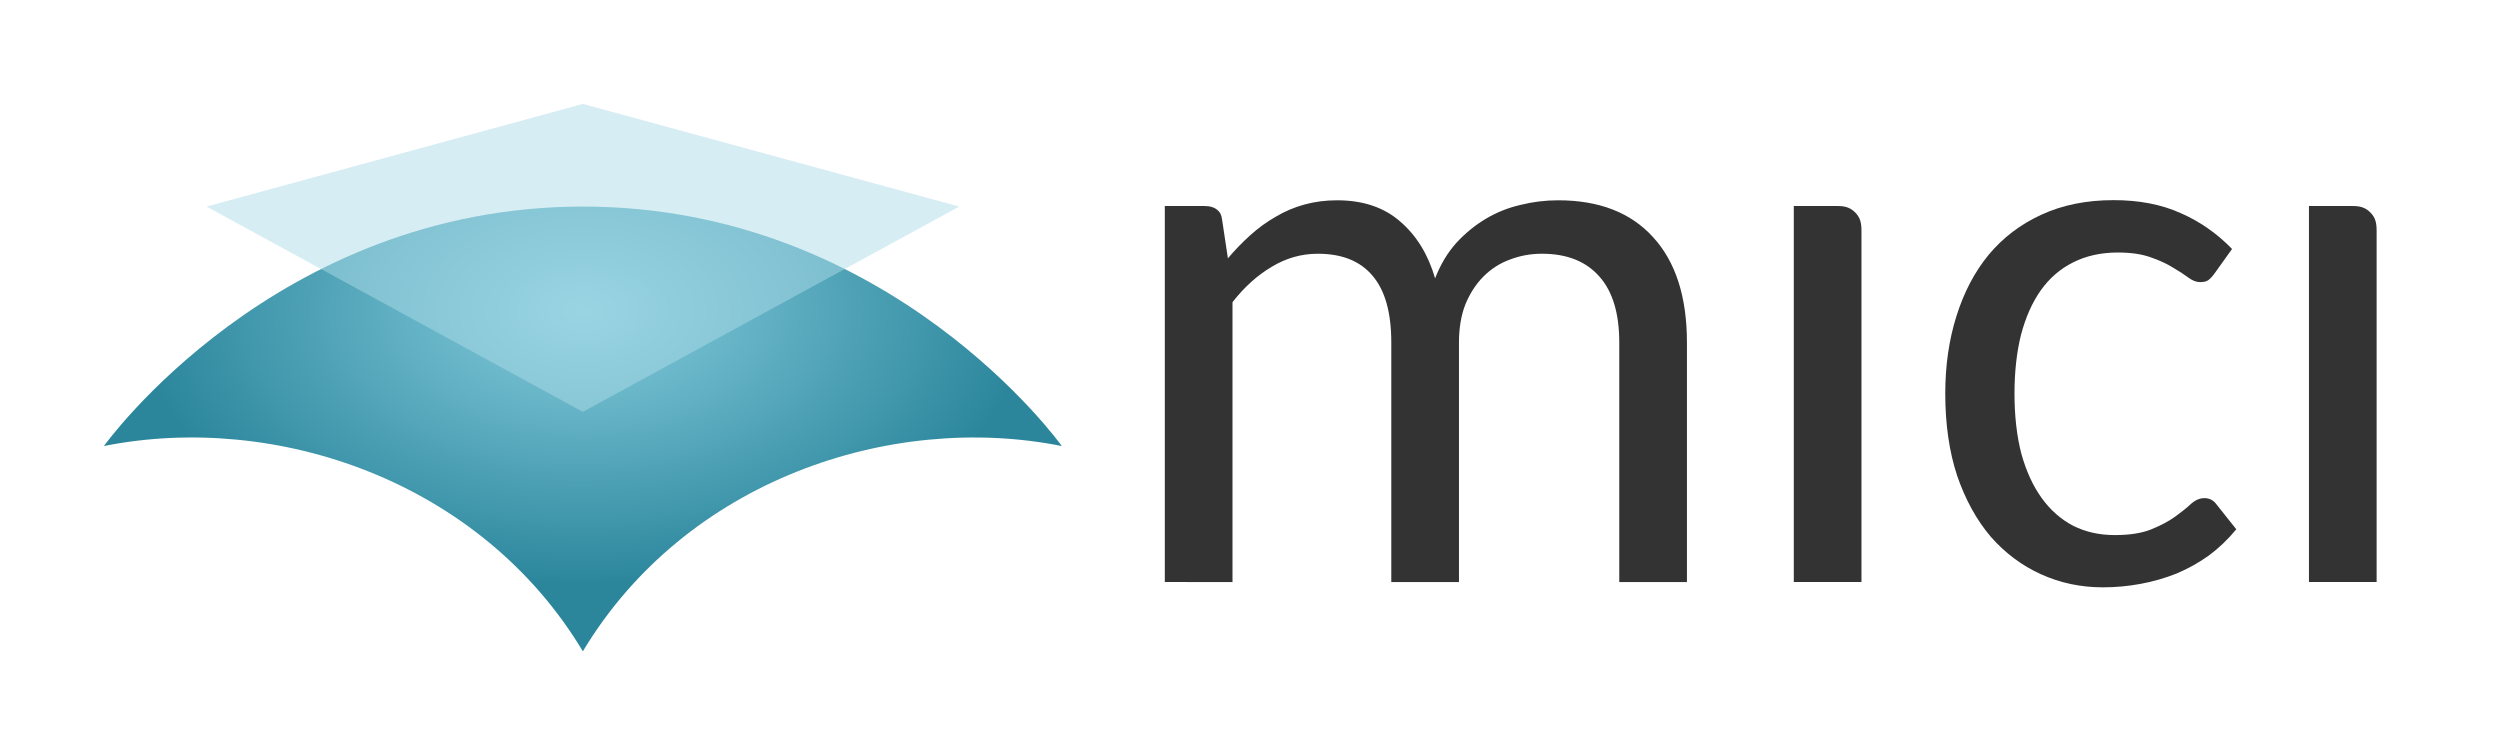 <?xml version="1.0" encoding="UTF-8" standalone="no"?>
<!-- Created with Inkscape (http://www.inkscape.org/) -->

<svg
   xmlns:dc="http://purl.org/dc/elements/1.1/"
   xmlns:cc="http://creativecommons.org/ns#"
   xmlns:rdf="http://www.w3.org/1999/02/22-rdf-syntax-ns#"
   xmlns:svg="http://www.w3.org/2000/svg"
   xmlns="http://www.w3.org/2000/svg"
   xmlns:xlink="http://www.w3.org/1999/xlink"
   xmlns:sodipodi="http://sodipodi.sourceforge.net/DTD/sodipodi-0.dtd"
   xmlns:inkscape="http://www.inkscape.org/namespaces/inkscape"
   width="96.673mm"
   height="29.204mm"
   viewBox="0 0 96.673 29.204"
   version="1.1"
   id="svg1658"
   inkscape:version="0.92.3 (2405546, 2018-03-11)"
   sodipodi:docname="mici-logo-rectangular.svg">
  <defs
     id="defs1652">
    <radialGradient
       inkscape:collect="always"
       xlink:href="#linearGradient829"
       id="radialGradient972"
       gradientUnits="userSpaceOnUse"
       gradientTransform="matrix(-0.672,-4.1550417e-6,0,0.414,107.613,29.97)"
       cx="84.904"
       cy="87.259"
       fx="84.904"
       fy="87.259"
       r="25.591" />
    <linearGradient
       inkscape:collect="always"
       id="linearGradient829">
      <stop
         style="stop-color:#87cdde;stop-opacity:1;"
         offset="0"
         id="stop825" />
      <stop
         style="stop-color:#2b869c;stop-opacity:1"
         offset="1"
         id="stop827" />
    </linearGradient>
  </defs>
  <sodipodi:namedview
     id="base"
     pagecolor="#ffffff"
     bordercolor="#666666"
     borderopacity="1.0"
     inkscape:pageopacity="0.0"
     inkscape:pageshadow="2"
     inkscape:zoom="1.4"
     inkscape:cx="143.43588"
     inkscape:cy="40.193353"
     inkscape:document-units="mm"
     inkscape:current-layer="layer1"
     showgrid="false"
     fit-margin-top="0"
     fit-margin-left="0"
     fit-margin-right="0"
     fit-margin-bottom="0"
     inkscape:window-width="2560"
     inkscape:window-height="1348"
     inkscape:window-x="1680"
     inkscape:window-y="50"
     inkscape:window-maximized="1" />
  <g
     inkscape:label="Layer 1"
     inkscape:groupmode="layer"
     id="layer1"
     transform="translate(-28.015,-54.1)">
    <path
       style="fill:url(#radialGradient972);fill-opacity:1;stroke:none;stroke-width:0.189px;stroke-linecap:butt;stroke-linejoin:miter;stroke-opacity:1"
       d="m 69.075,71.348 c 0,0 -6.61,-9.264 -18.521,-9.26 -11.91,0.004 -18.521,9.26 -18.521,9.26 6.615,-1.323 14.552,1.323 18.521,7.938 3.969,-6.615 11.906,-9.26 18.521,-7.938 z"
       id="path958"
       inkscape:connector-curvature="0"
       sodipodi:nodetypes="czccc" />
    <path
       style="opacity:0.5;fill:#addde9;fill-opacity:1;stroke:none;stroke-width:0.189px;stroke-linecap:butt;stroke-linejoin:miter;stroke-opacity:1"
       d="m 65.106,62.088 -14.552,7.938 -14.552,-7.938 14.552,-3.969 z"
       id="path960"
       inkscape:connector-curvature="0"
       sodipodi:nodetypes="ccccc" />
    <g
       transform="matrix(1.313,0,0,1.313,-124.683,-144.779)"
       aria-label="mici"
       style="font-style:normal;font-weight:normal;font-size:23.188px;line-height:1.25;font-family:sans-serif;letter-spacing:0px;word-spacing:0px;fill:#333333;fill-opacity:1;stroke:none;stroke-width:0.441"
       id="g970">
      <path
         inkscape:connector-curvature="0"
         d="m 150.602,168.61 v -11.073 h 1.178 q 0.226,0 0.351,0.102 0.136,0.091 0.159,0.306 l 0.17,1.132 q 0.317,-0.374 0.657,-0.679 0.351,-0.317 0.747,-0.543 0.396,-0.238 0.849,-0.362 0.453,-0.125 0.962,-0.125 1.144,0 1.857,0.623 0.725,0.623 1.03,1.676 0.238,-0.611 0.623,-1.042 0.396,-0.43 0.872,-0.713 0.476,-0.283 1.019,-0.408 0.543,-0.136 1.11,-0.136 1.812,0 2.797,1.087 0.996,1.087 0.996,3.102 v 7.054 h -1.993 v -7.054 q 0,-1.291 -0.589,-1.947 -0.589,-0.668 -1.687,-0.668 -0.498,0 -0.94,0.17 -0.442,0.159 -0.781,0.498 -0.328,0.328 -0.532,0.815 -0.192,0.487 -0.192,1.132 v 7.054 h -1.993 v -7.054 q 0,-1.325 -0.555,-1.97 -0.543,-0.645 -1.608,-0.645 -0.725,0 -1.359,0.385 -0.634,0.374 -1.155,1.042 v 8.243 z"
         style="font-style:normal;font-variant:normal;font-weight:normal;font-stretch:normal;font-family:Carlito;-inkscape-font-specification:Carlito;fill:#333333;stroke-width:0.441"
         id="path962" />
      <path
         d="m 170.942,157.734 c 0.133,0.138 0.177,0.285 0.177,0.526 v 10.35 h -1.993 v -11.073 h 1.302 c 0.23,0 0.381,0.059 0.513,0.197 z"
         style="font-style:normal;font-variant:normal;font-weight:normal;font-stretch:normal;font-family:Carlito;-inkscape-font-specification:Carlito;fill:#333333;stroke-width:0.441"
         id="path964"
         inkscape:connector-curvature="0"
         sodipodi:nodetypes="zscccsz" />
      <path
         inkscape:connector-curvature="0"
         d="m 181.513,159.529 q -0.091,0.125 -0.181,0.192 -0.079,0.057 -0.238,0.057 -0.17,0 -0.351,-0.136 -0.181,-0.136 -0.453,-0.294 -0.272,-0.17 -0.668,-0.306 -0.385,-0.136 -0.951,-0.136 -0.747,0 -1.325,0.294 -0.566,0.283 -0.951,0.827 -0.374,0.532 -0.577,1.302 -0.192,0.77 -0.192,1.732 0,0.996 0.204,1.778 0.215,0.77 0.6,1.302 0.385,0.532 0.928,0.815 0.543,0.272 1.223,0.272 0.657,0 1.076,-0.17 0.419,-0.17 0.702,-0.374 0.283,-0.204 0.464,-0.374 0.192,-0.17 0.396,-0.17 0.226,0 0.362,0.192 l 0.577,0.725 q -0.362,0.442 -0.804,0.77 -0.442,0.317 -0.951,0.532 -0.51,0.204 -1.064,0.306 -0.543,0.102 -1.11,0.102 -0.974,0 -1.823,-0.385 -0.849,-0.385 -1.483,-1.11 -0.623,-0.736 -0.985,-1.789 -0.351,-1.064 -0.351,-2.423 0,-1.234 0.328,-2.276 0.328,-1.053 0.951,-1.812 0.634,-0.759 1.551,-1.178 0.928,-0.43 2.129,-0.43 1.132,0 1.981,0.385 0.849,0.374 1.506,1.053 z"
         style="font-style:normal;font-variant:normal;font-weight:normal;font-stretch:normal;font-family:Carlito;-inkscape-font-specification:Carlito;fill:#333333;stroke-width:0.441"
         id="path966" />
      <path
         sodipodi:nodetypes="zscccsz"
         inkscape:connector-curvature="0"
         id="path968"
         style="font-style:normal;font-variant:normal;font-weight:normal;font-stretch:normal;font-family:Carlito;-inkscape-font-specification:Carlito;fill:#333333;stroke-width:0.441"
         d="m 186.114,157.734 c 0.133,0.138 0.177,0.285 0.177,0.526 v 10.35 h -1.993 v -11.073 h 1.302 c 0.23,0 0.381,0.059 0.513,0.197 z" />
    </g>
  </g>
</svg>
